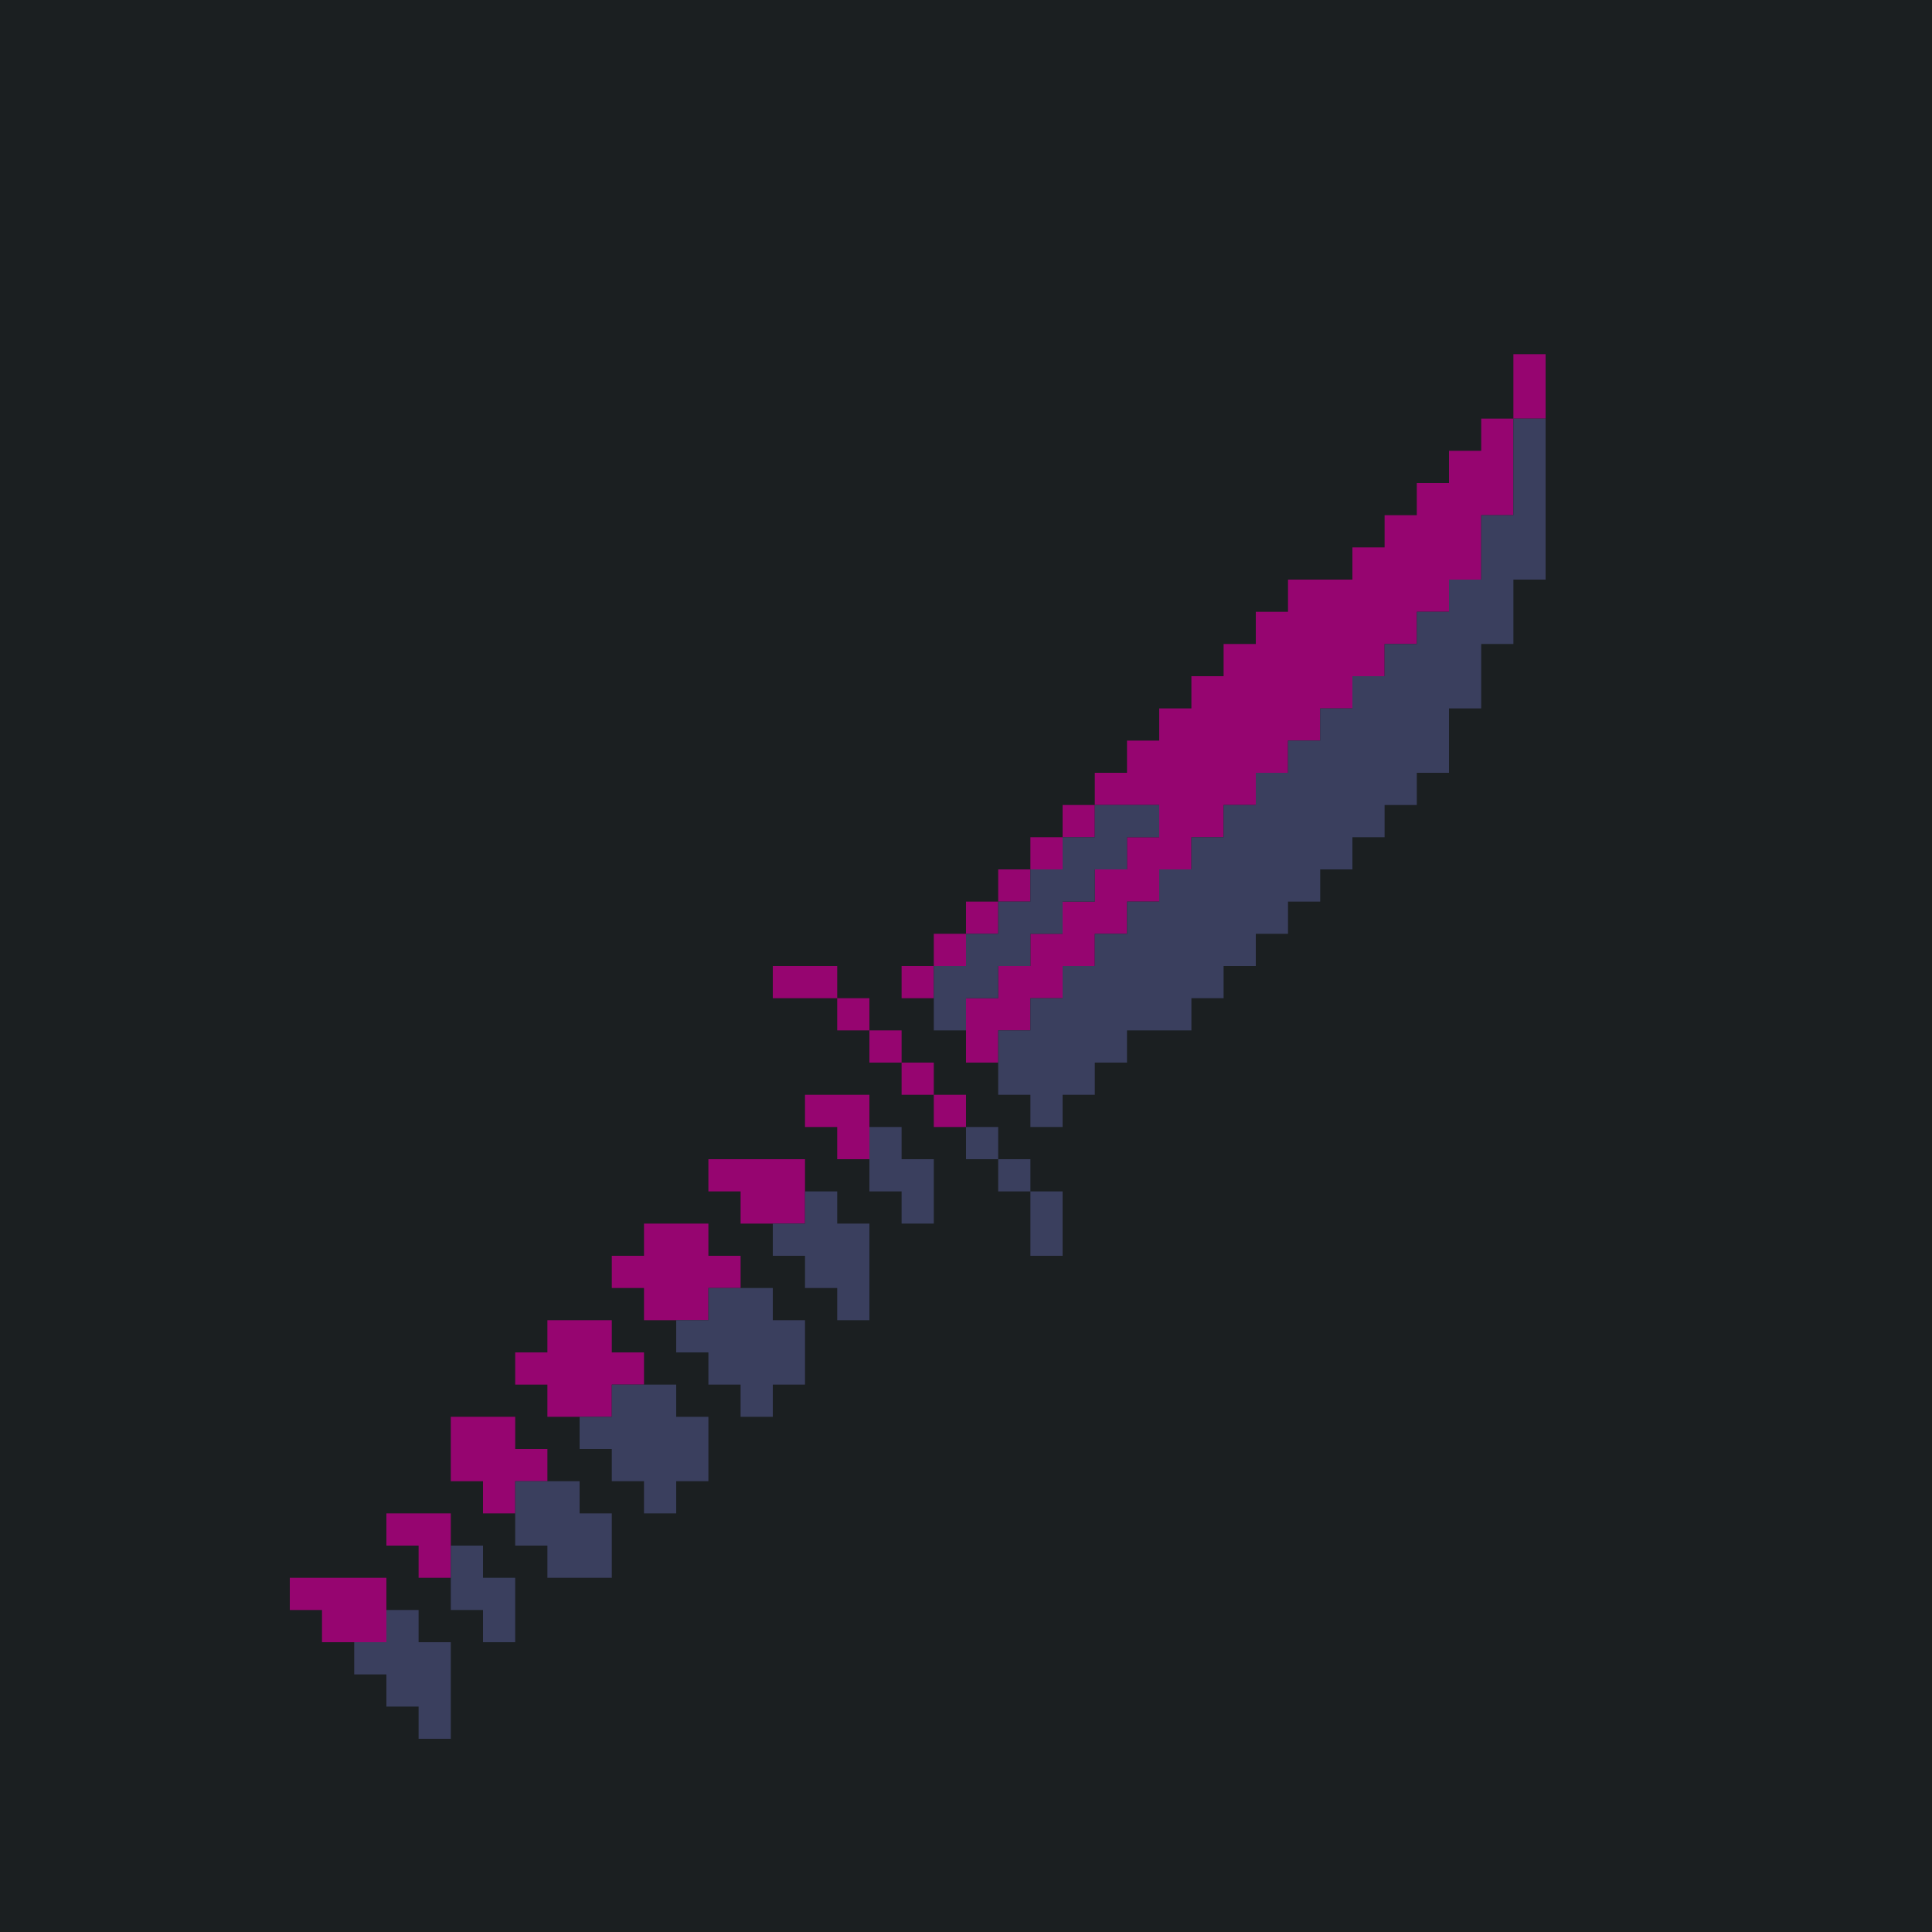 <?xml version="1.0" standalone="yes"?>
<svg xmlns="http://www.w3.org/2000/svg" width="240" height="240">
<path style="fill:#1b1f21; stroke:none;" d="M0 0L0 240L240 240L240 0L0 0z"/>
<path style="fill:#960570; stroke:none;" d="M188 44L188 52L184 52L184 56L180 56L180 60L176 60L176 64L172 64L172 68L168 68L168 72L160 72L160 76L156 76L156 80L152 80L152 84L148 84L148 88L144 88L144 92L140 92L140 96L136 96L136 100L132 100L132 104L128 104L128 108L124 108L124 112L120 112L120 116L116 116L116 120L112 120L112 124L116 124L116 120L120 120L120 116L124 116L124 112L128 112L128 108L132 108L132 104L136 104L136 100L144 100L144 104L140 104L140 108L136 108L136 112L132 112L132 116L128 116L128 120L124 120L124 124L120 124L120 132L124 132L124 128L128 128L128 124L132 124L132 120L136 120L136 116L140 116L140 112L144 112L144 108L148 108L148 104L152 104L152 100L156 100L156 96L160 96L160 92L164 92L164 88L168 88L168 84L172 84L172 80L176 80L176 76L180 76L180 72L184 72L184 64L188 64L188 52L192 52L192 44L188 44z"/>
<path style="fill:#3a3f5e; stroke:none;" d="M188 52L188 64L184 64L184 72L180 72L180 76L176 76L176 80L172 80L172 84L168 84L168 88L164 88L164 92L160 92L160 96L156 96L156 100L152 100L152 104L148 104L148 108L144 108L144 112L140 112L140 116L136 116L136 120L132 120L132 124L128 124L128 128L124 128L124 136L128 136L128 140L132 140L132 136L136 136L136 132L140 132L140 128L148 128L148 124L152 124L152 120L156 120L156 116L160 116L160 112L164 112L164 108L168 108L168 104L172 104L172 100L176 100L176 96L180 96L180 88L184 88L184 80L188 80L188 72L192 72L192 52L188 52M136 100L136 104L132 104L132 108L128 108L128 112L124 112L124 116L120 116L120 120L116 120L116 128L120 128L120 124L124 124L124 120L128 120L128 116L132 116L132 112L136 112L136 108L140 108L140 104L144 104L144 100L136 100z"/>
<path style="fill:#960570; stroke:none;" d="M96 120L96 124L104 124L104 128L108 128L108 132L112 132L112 136L116 136L116 140L120 140L120 136L116 136L116 132L112 132L112 128L108 128L108 124L104 124L104 120L96 120M100 136L100 140L104 140L104 144L108 144L108 136L100 136z"/>
<path style="fill:#3a3f5e; stroke:none;" d="M108 140L108 148L112 148L112 152L116 152L116 144L112 144L112 140L108 140M120 140L120 144L124 144L124 140L120 140z"/>
<path style="fill:#960570; stroke:none;" d="M88 144L88 148L92 148L92 152L100 152L100 144L88 144z"/>
<path style="fill:#3a3f5e; stroke:none;" d="M124 144L124 148L128 148L128 144L124 144M100 148L100 152L96 152L96 156L100 156L100 160L104 160L104 164L108 164L108 152L104 152L104 148L100 148M128 148L128 156L132 156L132 148L128 148z"/>
<path style="fill:#960570; stroke:none;" d="M80 152L80 156L76 156L76 160L80 160L80 164L88 164L88 160L92 160L92 156L88 156L88 152L80 152z"/>
<path style="fill:#3a3f5e; stroke:none;" d="M88 160L88 164L84 164L84 168L88 168L88 172L92 172L92 176L96 176L96 172L100 172L100 164L96 164L96 160L88 160z"/>
<path style="fill:#960570; stroke:none;" d="M68 164L68 168L64 168L64 172L68 172L68 176L76 176L76 172L80 172L80 168L76 168L76 164L68 164z"/>
<path style="fill:#3a3f5e; stroke:none;" d="M76 172L76 176L72 176L72 180L76 180L76 184L80 184L80 188L84 188L84 184L88 184L88 176L84 176L84 172L76 172z"/>
<path style="fill:#960570; stroke:none;" d="M56 176L56 184L60 184L60 188L64 188L64 184L68 184L68 180L64 180L64 176L56 176z"/>
<path style="fill:#3a3f5e; stroke:none;" d="M64 184L64 192L68 192L68 196L76 196L76 188L72 188L72 184L64 184z"/>
<path style="fill:#960570; stroke:none;" d="M48 188L48 192L52 192L52 196L56 196L56 188L48 188z"/>
<path style="fill:#3a3f5e; stroke:none;" d="M56 192L56 200L60 200L60 204L64 204L64 196L60 196L60 192L56 192z"/>
<path style="fill:#960570; stroke:none;" d="M36 196L36 200L40 200L40 204L48 204L48 196L36 196z"/>
<path style="fill:#3a3f5e; stroke:none;" d="M48 200L48 204L44 204L44 208L48 208L48 212L52 212L52 216L56 216L56 204L52 204L52 200L48 200z"/>
</svg>
